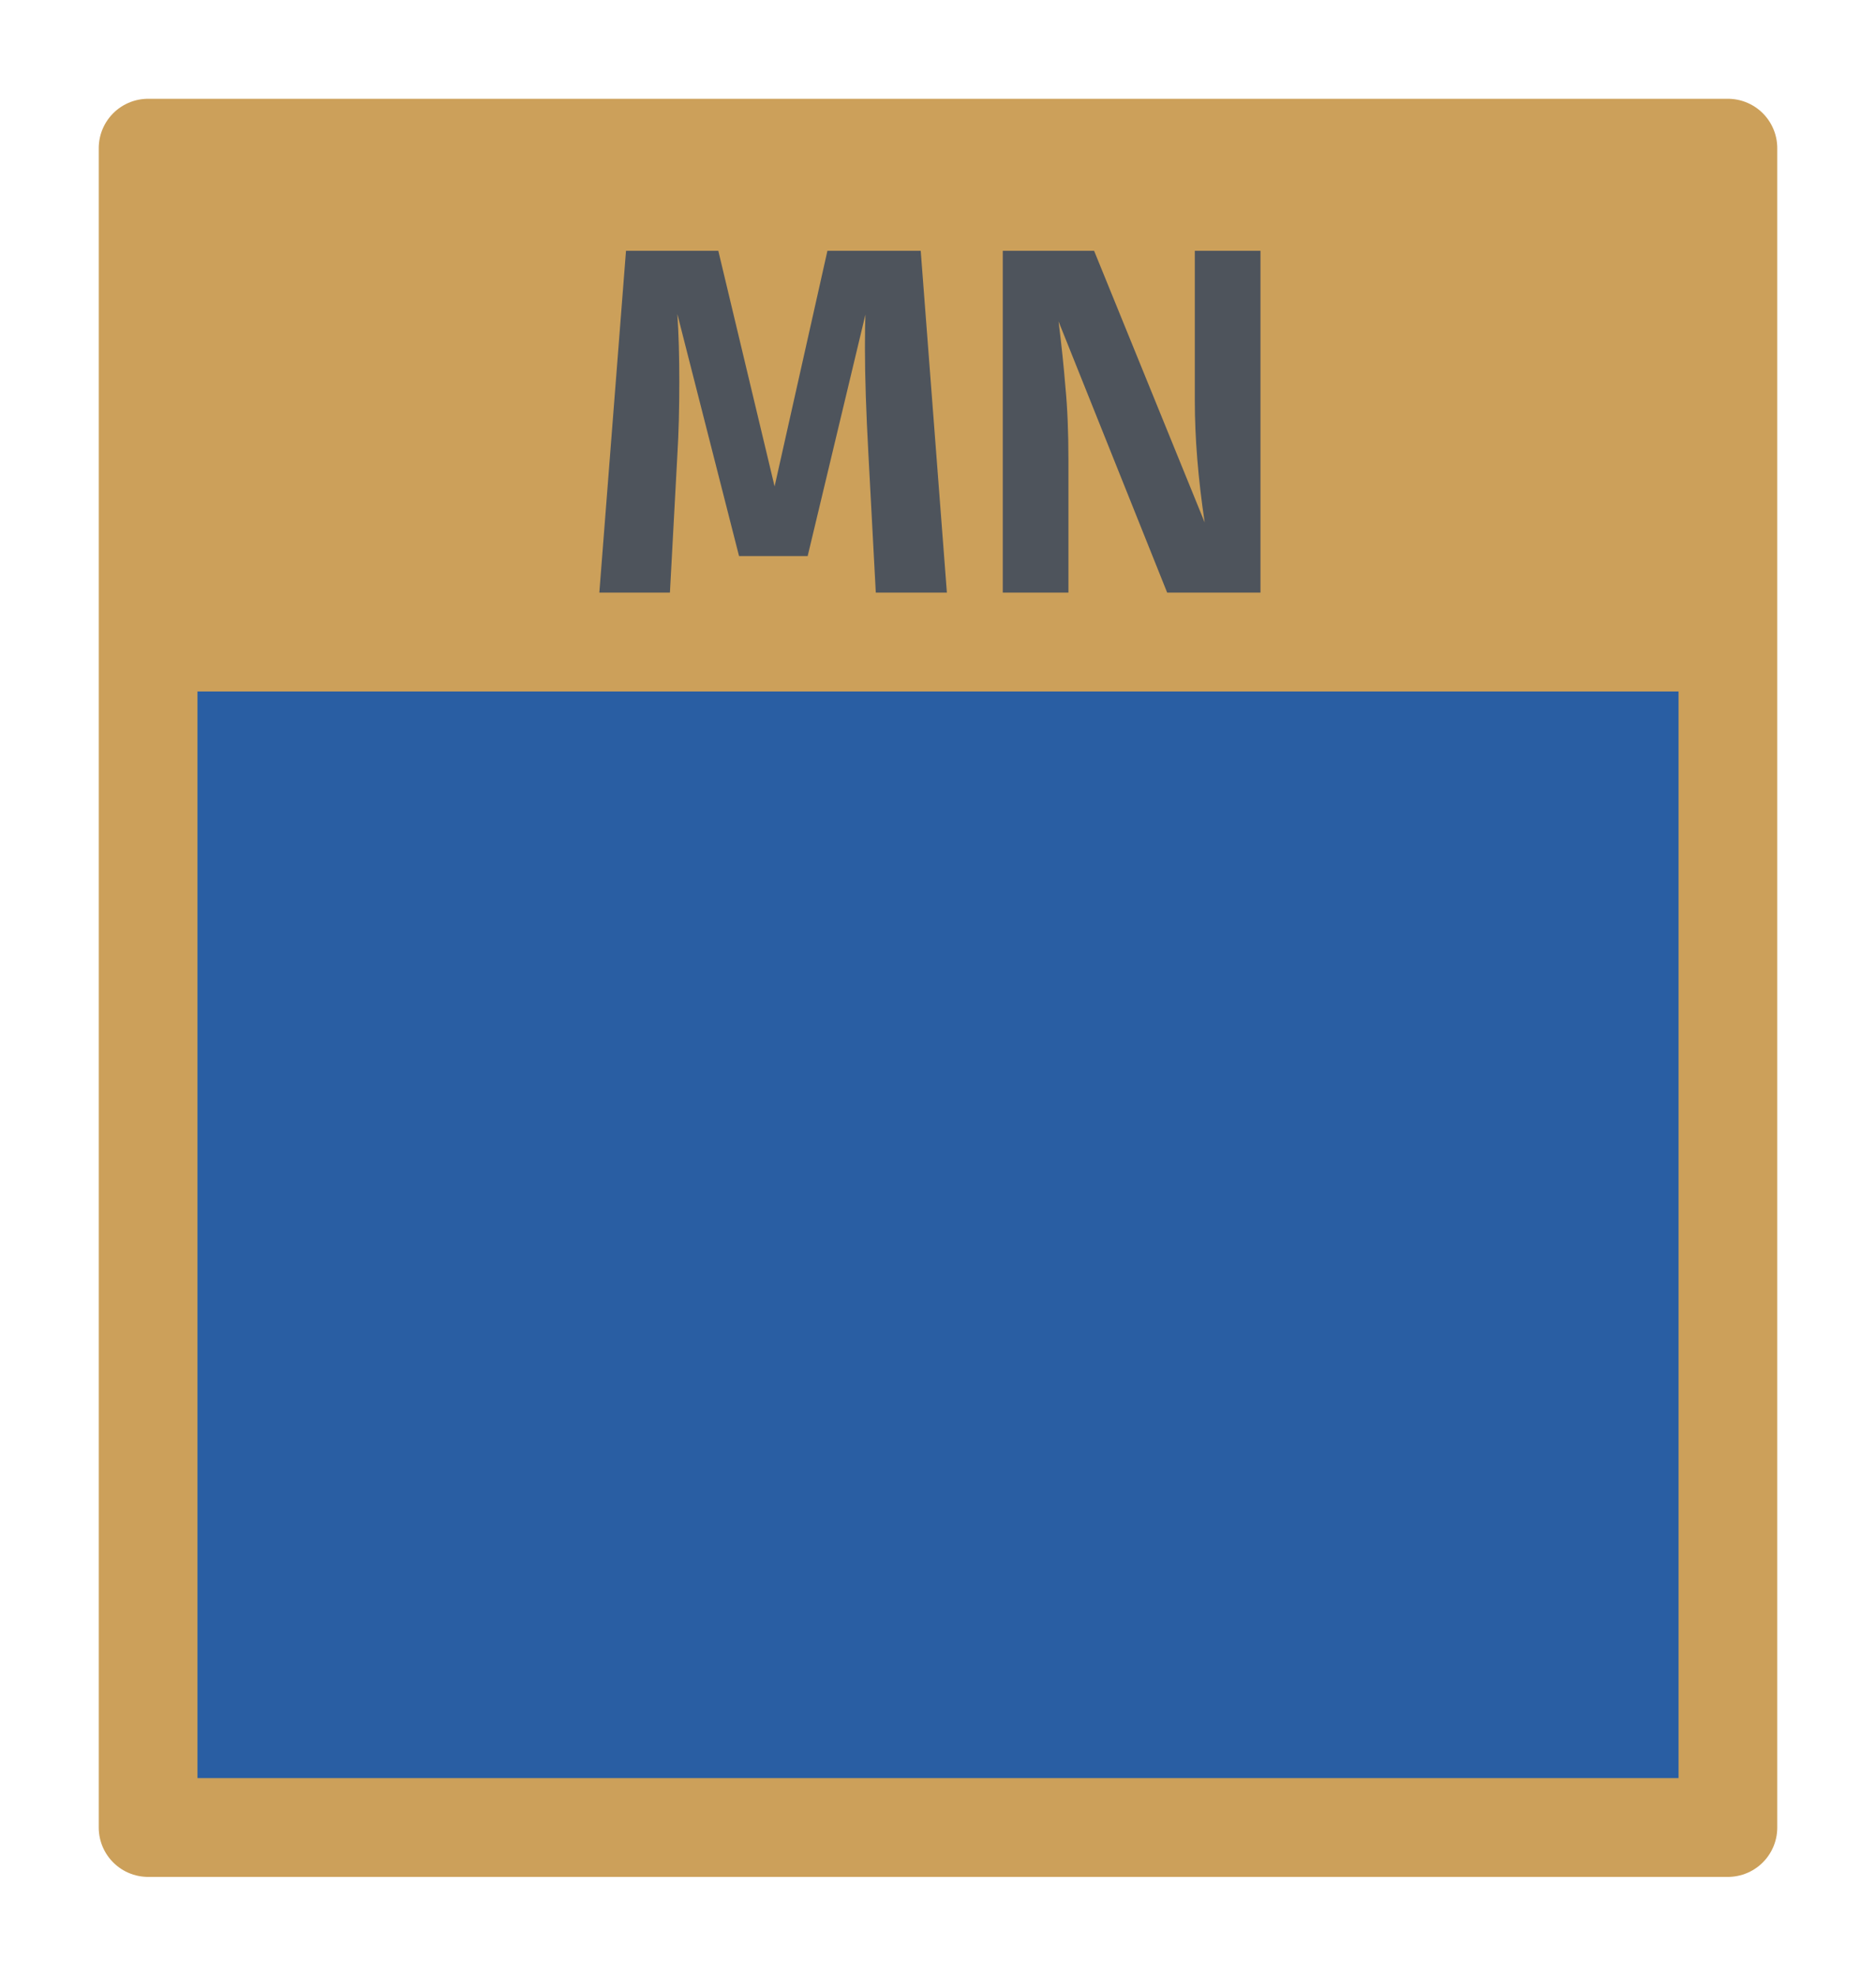 <svg width="19" height="20" viewBox="0 0 19 20" fill="none" xmlns="http://www.w3.org/2000/svg">
<g id="night / usa_MN_01">
<g id="usa_MN_base">
<g id="stretchable-items">
<rect id="shape01" x="1.5" y="1.5" width="16" height="17" fill="#295EA3" stroke="#CCA05A" stroke-linejoin="round"/>
<rect id="shape02" x="1.5" y="1.5" width="16" height="5.5" fill="#CCA05A"/>
</g>
<g id="non-stretchable-items">
<g id="shape01_2">
<path d="M9.59 5.999H8.87L8.795 4.594C8.772 4.174 8.76 3.817 8.76 3.524C8.76 3.367 8.762 3.254 8.765 3.184L8.18 5.629H7.485L6.86 3.179C6.874 3.382 6.88 3.611 6.88 3.864C6.88 4.134 6.874 4.382 6.86 4.609L6.785 5.999H6.07L6.34 2.539H7.275L7.845 4.924L8.38 2.539H9.325L9.59 5.999Z" fill="#4E545C"/>
<path d="M12.766 5.999H11.821L10.721 3.254C10.751 3.491 10.774 3.714 10.791 3.924C10.811 4.131 10.821 4.374 10.821 4.654V5.999H10.156V2.539H11.081L12.201 5.289C12.134 4.842 12.101 4.432 12.101 4.059V2.539H12.766V5.999Z" fill="#4E545C"/>
</g>
</g>
</g>
</g>
</svg>
